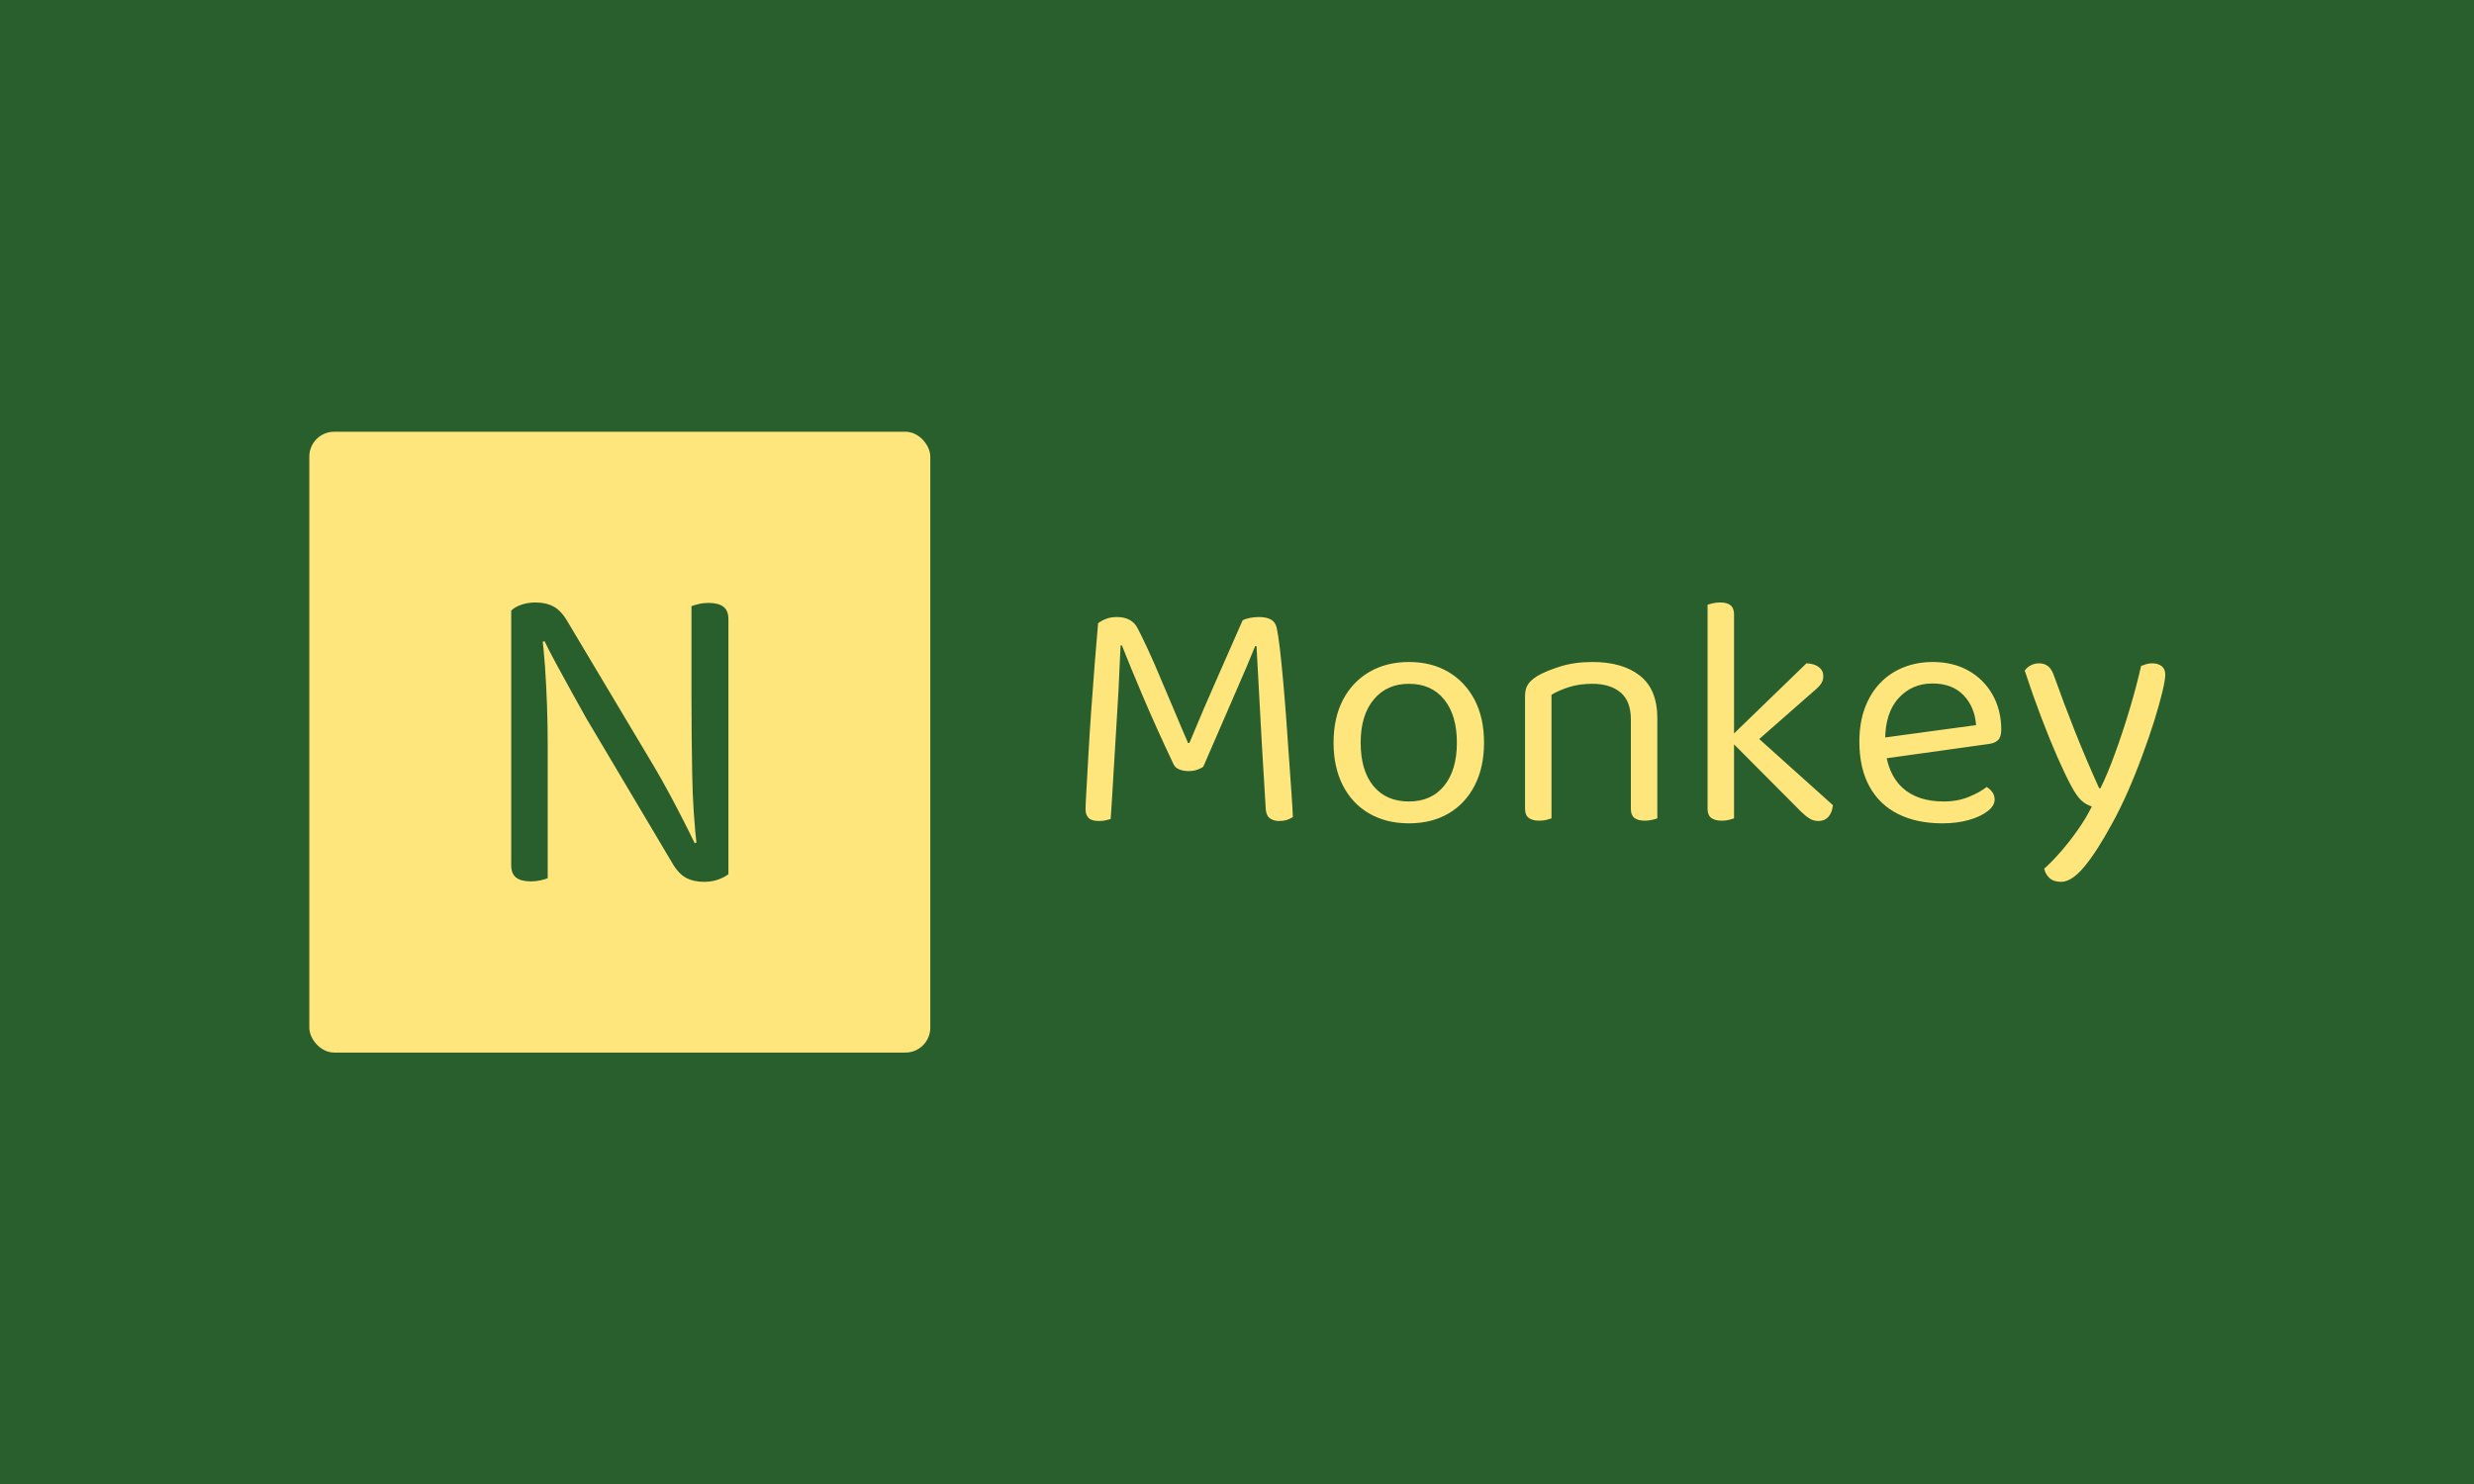 <svg xmlns="http://www.w3.org/2000/svg" version="1.1" xmlns:xlink="http://www.w3.org/1999/xlink" xmlns:svgjs="http://svgjs.dev/svgjs" width="100%" height="100%" viewBox="0 0 1000 600"><rect width="1000" height="600" x="0" y="0" fill="#295f2d"/><g><rect width="333.333" height="333.333" rx="13.333" ry="13.333" y="188.264" fill="#ffe67c" transform="matrix(0.753,0,0,0.753,0,32.8)" x="166.042"/><path d="M274.409 420.993L274.409 298.076L290.84 296.631Q291.815 304.125 292.554 314.306Q293.26 324.454 293.629 335.206Q293.999 345.993 293.999 355.67L293.999 355.67L293.999 428.016Q292.789 428.486 290.236 429.091Q287.715 429.696 285.061 429.696L285.061 429.696Q279.718 429.696 277.064 427.646Q274.409 425.596 274.409 420.993L274.409 420.993ZM391.008 288.903L391.008 411.786L374.308 413.231Q371.889 392.935 371.553 371.766Q371.183 350.596 371.183 330.737L371.183 330.737L371.183 281.88Q372.628 281.376 375.047 280.771Q377.467 280.166 380.357 280.166L380.357 280.166Q385.699 280.166 388.354 282.25Q391.008 284.299 391.008 288.903L391.008 288.903ZM372.863 409.131L391.008 404.528L391.008 403.553L391.008 425.831Q388.824 427.512 385.464 428.721Q382.07 429.931 377.937 429.931L377.937 429.931Q372.158 429.931 368.025 427.646Q363.925 425.327 360.531 419.279L360.531 419.279L314.564 341.86Q310.935 335.341 306.566 327.478Q302.232 319.615 298.367 312.491Q294.469 305.334 292.319 300.731L292.319 300.731L274.409 305.334L274.409 284.299Q276.324 282.35 279.853 281.141Q283.347 279.931 287.48 279.931L287.48 279.931Q293.26 279.931 297.393 282.25Q301.492 284.534 304.886 290.583L304.886 290.583L351.089 368.002Q354.953 374.521 359.187 382.384Q363.421 390.247 367.05 397.404Q370.679 404.528 372.863 409.131L372.863 409.131Z " fill="#295f2d" transform="matrix(0.753,0,0,0.753,0,32.8)"/><path d="M645.899 368.146L645.899 368.146Q644.666 369.034 642.62 369.749Q640.574 370.464 638.083 370.464L638.083 370.464Q635.248 370.464 633.029 369.576Q630.81 368.688 629.923 366.741L629.923 366.741Q620.505 346.844 613.503 330.35Q606.501 313.831 602.235 303.008L602.235 303.008L601.52 303.008Q600.978 316.321 600.362 327.86Q599.745 339.398 599.03 350.148Q598.315 360.873 597.699 372.14Q597.083 383.432 596.195 396.203L596.195 396.203Q595.135 396.548 593.434 396.918Q591.757 397.263 589.809 397.263L589.809 397.263Q585.889 397.263 584.311 395.587Q582.709 393.886 582.709 391.05L582.709 391.05Q582.709 388.93 583.153 381.213Q583.596 373.471 584.213 362.303Q584.829 351.109 585.717 338.412Q586.604 325.74 587.59 313.388Q588.552 301.06 589.44 291.124L589.44 291.124Q590.869 289.867 593.532 288.807Q596.195 287.747 599.573 287.747L599.573 287.747Q603.641 287.747 606.501 289.349Q609.336 290.927 610.939 294.305L610.939 294.305Q615.549 303.353 620.159 314.004Q624.77 324.655 629.208 335.306Q633.646 345.957 637.738 355.375L637.738 355.375L638.453 355.375Q646.244 336.563 653.986 319.157Q661.703 301.775 667.028 289.522L667.028 289.522Q668.631 288.634 671.096 288.19Q673.586 287.747 675.731 287.747L675.731 287.747Q679.799 287.747 682.191 289.078Q684.607 290.409 685.297 293.417L685.297 293.417Q686.012 296.45 686.9 303.723Q687.788 310.996 688.675 320.858Q689.563 330.695 690.376 341.519Q691.165 352.367 691.88 362.821Q692.595 373.299 693.212 381.731Q693.828 390.163 694.001 395.143L694.001 395.143Q692.398 396.203 690.623 396.746Q688.848 397.263 686.555 397.263L686.555 397.263Q683.892 397.263 681.846 395.932Q679.799 394.601 679.454 391.05L679.454 391.05Q678.394 373.841 677.408 357.051Q676.422 340.286 675.731 326.257Q675.016 312.229 674.474 303.353L674.474 303.353L673.759 303.353Q669.864 313.116 663.108 328.476Q656.377 343.836 645.899 368.146ZM796.614 355.202L796.614 355.202Q796.614 368.343 791.634 378.106Q786.678 387.87 777.605 393.195Q768.557 398.521 756.303 398.521L756.303 398.521Q744.075 398.521 734.928 393.195Q725.781 387.87 720.8 378.106Q715.845 368.343 715.845 355.202L715.845 355.202Q715.845 341.889 720.899 332.199Q725.953 322.535 735.1 317.209Q744.247 311.884 756.303 311.884L756.303 311.884Q768.384 311.884 777.433 317.209Q786.481 322.535 791.56 332.199Q796.614 341.889 796.614 355.202ZM756.303 323.595L756.303 323.595Q744.42 323.595 737.418 332.027Q730.391 340.459 730.391 355.202L730.391 355.202Q730.391 370.118 737.221 378.452Q744.075 386.785 756.303 386.785L756.303 386.785Q768.384 386.785 775.214 378.353Q782.043 369.921 782.043 355.202L782.043 355.202Q782.043 340.459 775.214 332.027Q768.384 323.595 756.303 323.595ZM889.637 342.061L889.637 342.061L889.637 360.158L875.436 360.158L875.436 342.776Q875.436 332.84 869.839 328.205Q864.242 323.595 854.824 323.595L854.824 323.595Q847.724 323.595 842.226 325.37Q836.727 327.145 832.832 329.463L832.832 329.463L832.832 360.158L818.631 360.158L818.631 330.178Q818.631 326.43 820.135 324.038Q821.639 321.647 825.362 319.329L825.362 319.329Q829.972 316.667 837.615 314.275Q845.258 311.884 854.824 311.884L854.824 311.884Q870.998 311.884 880.317 319.255Q889.637 326.627 889.637 342.061ZM818.631 390.705L818.631 350.394L832.832 350.394L832.832 395.858Q831.944 396.203 830.169 396.647Q828.394 397.091 826.249 397.091L826.249 397.091Q822.526 397.091 820.579 395.587Q818.631 394.083 818.631 390.705L818.631 390.705ZM875.436 390.705L875.436 350.394L889.637 350.394L889.637 395.858Q888.749 396.203 886.875 396.647Q885.002 397.091 883.054 397.091L883.054 397.091Q879.158 397.091 877.285 395.587Q875.436 394.083 875.436 390.705L875.436 390.705ZM972.871 328.205L938.083 358.752L929.208 351.824L969.691 312.599Q973.956 312.771 976.348 314.645Q978.739 316.494 978.739 319.527L978.739 319.527Q978.739 321.992 977.235 323.964Q975.731 325.912 972.871 328.205L972.871 328.205ZM966.658 392.11L928.863 354.142L938.798 348.274L983.892 388.757Q983.522 392.653 981.501 394.97Q979.454 397.263 976.077 397.263L976.077 397.263Q973.414 397.263 971.195 395.858Q968.976 394.428 966.658 392.11L966.658 392.11ZM916.609 390.705L916.609 348.619L930.81 350.764L930.81 395.858Q929.923 396.203 928.148 396.647Q926.372 397.091 924.252 397.091L924.252 397.091Q920.505 397.091 918.557 395.587Q916.609 394.083 916.609 390.705L916.609 390.705ZM930.81 286.317L930.81 357.692L916.609 355.547L916.609 281.164Q917.497 280.819 919.37 280.375Q921.22 279.931 923.365 279.931L923.365 279.931Q927.087 279.931 928.937 281.435Q930.81 282.939 930.81 286.317L930.81 286.317ZM1067.497 355.917L1007.857 364.25L1007.142 353.057L1060.741 345.784Q1060.051 336.021 1054.011 329.734Q1047.97 323.422 1037.319 323.422L1037.319 323.422Q1026.323 323.422 1019.124 331.312Q1011.925 339.226 1011.925 353.945L1011.925 353.945L1011.925 357.865Q1013.182 372.066 1021.244 379.438Q1029.331 386.785 1043.36 386.785L1043.36 386.785Q1050.805 386.785 1056.846 384.32Q1062.886 381.829 1066.437 378.994L1066.437 378.994Q1068.384 380.227 1069.543 381.903Q1070.702 383.605 1070.702 385.725L1070.702 385.725Q1070.702 389.103 1066.88 392.036Q1063.059 394.97 1056.747 396.746Q1050.46 398.521 1042.645 398.521L1042.645 398.521Q1028.986 398.521 1018.951 393.54Q1008.917 388.56 1003.493 378.723Q998.093 368.861 998.093 354.66L998.093 354.66Q998.093 344.551 1001.027 336.637Q1003.937 328.748 1009.188 323.249Q1014.415 317.751 1021.688 314.818Q1028.986 311.884 1037.492 311.884L1037.492 311.884Q1048.315 311.884 1056.575 316.494Q1064.834 321.105 1069.543 329.364Q1074.252 337.623 1074.252 348.274L1074.252 348.274Q1074.252 352.17 1072.477 353.871Q1070.702 355.547 1067.497 355.917L1067.497 355.917ZM1111.53 377.909L1111.53 377.909Q1108.498 372.239 1104.232 362.574Q1099.992 352.885 1095.455 340.902Q1090.919 328.92 1086.851 316.494L1086.851 316.494Q1088.083 314.719 1090.13 313.659Q1092.176 312.599 1094.469 312.599L1094.469 312.599Q1097.502 312.599 1099.449 314.201Q1101.397 315.779 1102.654 319.527L1102.654 319.527Q1107.98 334.418 1113.823 349.162Q1119.691 363.905 1126.792 379.684L1126.792 379.684L1127.507 379.684Q1131.229 372.239 1135.297 361.045Q1139.39 349.877 1143.113 337.451Q1146.836 325.025 1149.326 314.004L1149.326 314.004Q1150.583 313.486 1152.087 313.042Q1153.591 312.599 1155.367 312.599L1155.367 312.599Q1158.374 312.599 1160.347 314.103Q1162.295 315.606 1162.295 318.639L1162.295 318.639Q1162.295 321.474 1160.692 328.131Q1159.089 334.788 1156.353 343.565Q1153.591 352.367 1149.942 362.204Q1146.318 372.066 1142.152 381.558Q1137.96 391.05 1133.72 398.693L1133.72 398.693Q1125.534 413.782 1118.803 421.844Q1112.048 429.931 1106.377 429.931L1106.377 429.931Q1102.285 429.931 1100.066 427.811Q1097.847 425.666 1097.329 422.83L1097.329 422.83Q1101.225 419.453 1106.106 413.856Q1110.988 408.284 1115.524 401.8Q1120.036 395.316 1122.871 389.448L1122.871 389.448Q1119.864 388.56 1117.299 386.267Q1114.711 383.95 1111.53 377.909Z " fill="#ffe67c" transform="matrix(0.753,0,0,0.753,0,32.8)"/></g></svg>